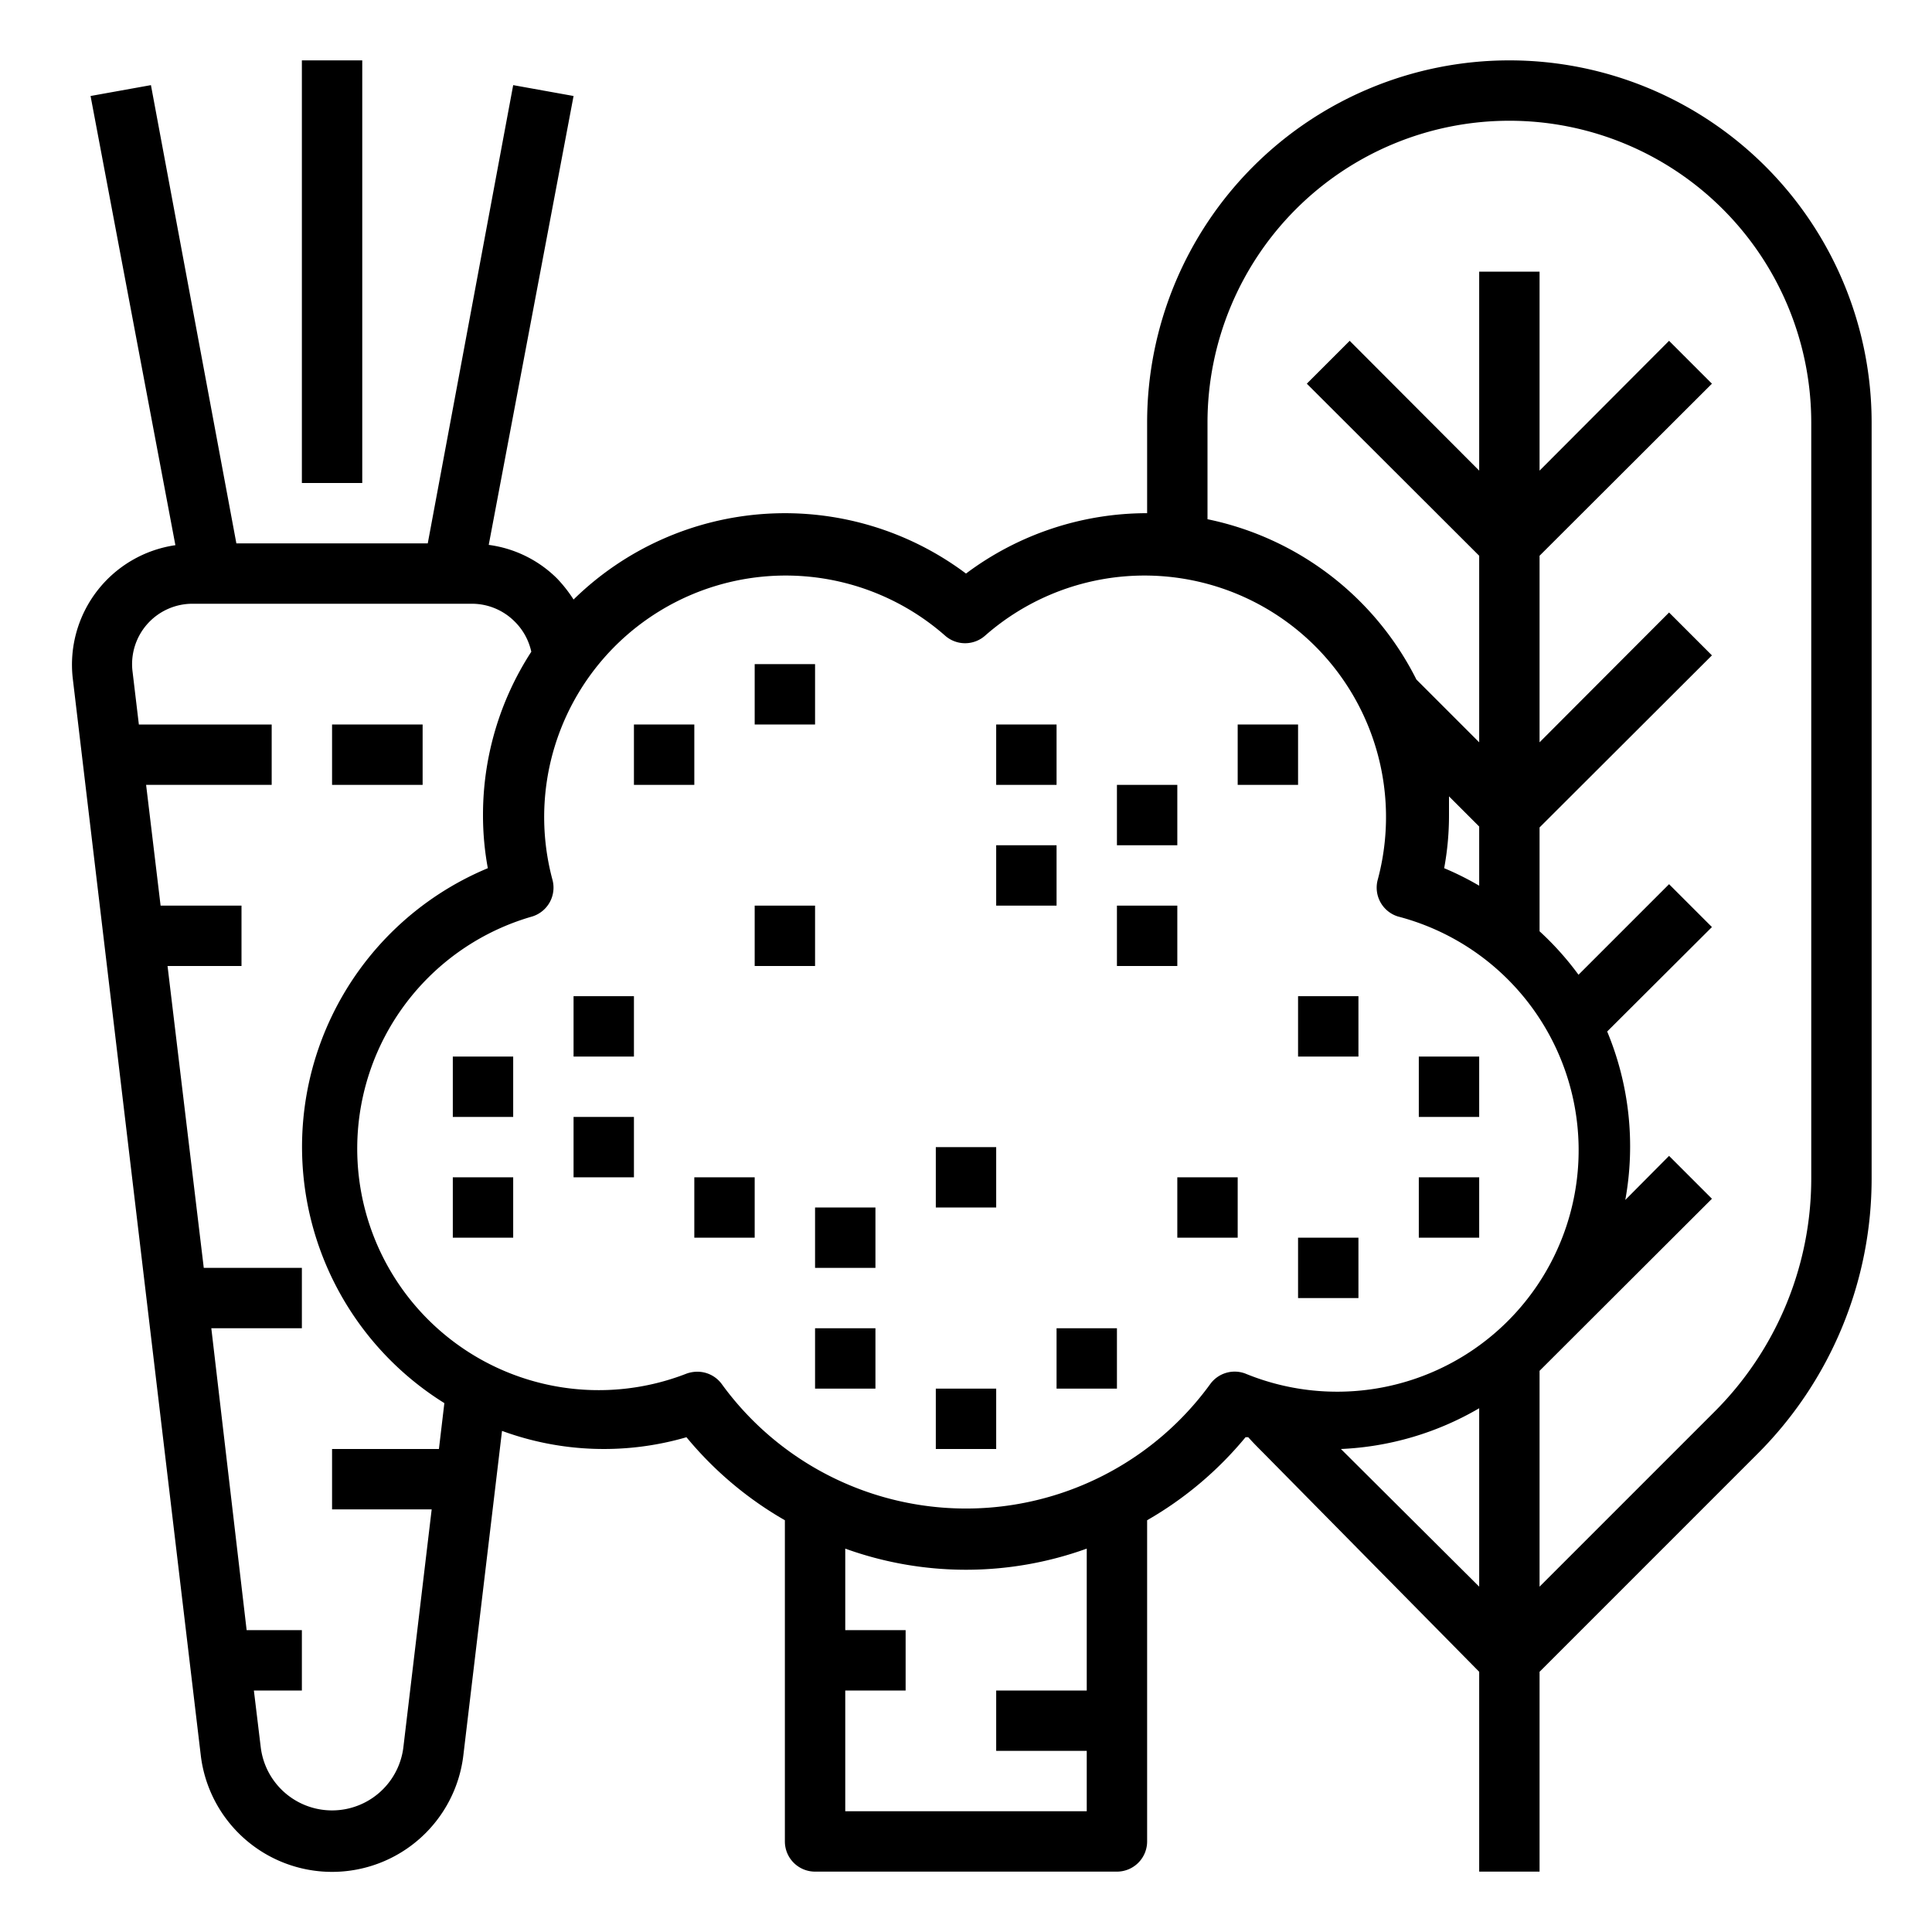 <svg height='300px' width='300px'  fill="#000000" xmlns="http://www.w3.org/2000/svg" viewBox="0 0 64 64" x="0px" y="0px"><title>vegetable-greens-salad-healthy-food</title><g><rect x="31" y="46" width="2" height="2"></rect><rect x="31" y="38" width="2" height="2"></rect><rect x="27" y="40" width="2" height="2"></rect><rect x="27" y="44" width="2" height="2"></rect><rect x="35" y="44" width="2" height="2"></rect><rect x="25" y="30" width="2" height="2"></rect><rect x="25" y="22" width="2" height="2"></rect><rect x="21" y="24" width="2" height="2"></rect><rect x="37" y="30" width="2" height="2"></rect><rect x="33" y="24" width="2" height="2"></rect><rect x="41" y="24" width="2" height="2"></rect><rect x="33" y="28" width="2" height="2"></rect><rect x="37" y="26" width="2" height="2"></rect><rect x="19" y="33" width="2" height="2"></rect><rect x="15" y="35" width="2" height="2"></rect><rect x="15" y="39" width="2" height="2"></rect><rect x="23" y="39" width="2" height="2"></rect><rect x="19" y="37" width="2" height="2"></rect><rect x="43" y="41" width="2" height="2"></rect><rect x="43" y="33" width="2" height="2"></rect><rect x="47" y="35" width="2" height="2"></rect><rect x="39" y="39" width="2" height="2"></rect><rect x="47" y="39" width="2" height="2"></rect><rect x="10" y="2" width="2" height="14"></rect><rect x="11" y="24" width="3" height="2"></rect><path d="M50,2A12,12,0,0,0,38,14v3a10,10,0,0,0-6,2,10,10,0,0,0-13,.86,4.58,4.58,0,0,0-.55-.7,3.94,3.94,0,0,0-2.26-1.11L19,3.18l-2-.36L14.17,18H7.83L5,2.82,3,3.18,5.81,18.06a4,4,0,0,0-3.4,4.41L6.65,58.14a4.38,4.38,0,0,0,8.7,0L16.63,47.4a9.79,9.79,0,0,0,6.11.21A11.91,11.91,0,0,0,26,50.36V61a1,1,0,0,0,1,1H37a1,1,0,0,0,1-1V50.36a11.91,11.91,0,0,0,3.26-2.75l.09,0,0,0c.16.18.33.35.5.52L49,55.38V62h2V55.38l7.19-7.19A12.89,12.89,0,0,0,62,39V14A12,12,0,0,0,50,2ZM14.54,48H11v2h3.3l-.94,7.9a2.38,2.38,0,0,1-4.72,0L8.41,56H10V54H8.17L7,44h3V42H6.75L5.55,32H8V30H5.32l-.48-4H9V24H4.6l-.21-1.76a2,2,0,0,1,2-2.24h9.24a2,2,0,0,1,1.42.59,2,2,0,0,1,.55,1A9.91,9.91,0,0,0,16,27a9.6,9.6,0,0,0,.16,1.76,10,10,0,0,0-1.44,17.72ZM36,56H33v2h3v2H28V56h2V54H28V51.3a11.78,11.78,0,0,0,8,0Zm5.25-10.5a1,1,0,0,0-1.16.35,10,10,0,0,1-16.18,0,1,1,0,0,0-.81-.41,1.07,1.07,0,0,0-.35.06,8,8,0,1,1-5.12-15.14,1,1,0,0,0,.67-1.22,8,8,0,0,1,13-8.09,1,1,0,0,0,1.34,0,8,8,0,0,1,13,8.09,1,1,0,0,0,.67,1.22A8,8,0,1,1,41.25,45.5ZM49,29.34a9.65,9.65,0,0,0-1.16-.58A9.6,9.6,0,0,0,48,27c0-.21,0-.41,0-.62l1,1ZM44.42,48A9.93,9.93,0,0,0,49,46.65v5.91ZM60,39a10.92,10.92,0,0,1-3.22,7.78L51,52.56V45.41l5.71-5.7-1.42-1.42-1.45,1.46a9.91,9.91,0,0,0-.6-5.58l3.47-3.46-1.42-1.42-3,3A9.8,9.8,0,0,0,51,30.85V27.41l5.71-5.7-1.42-1.42L51,24.59V18.41l5.71-5.7-1.42-1.42L51,15.59V9H49v6.59l-4.29-4.3-1.42,1.42L49,18.41v6.18l-2.08-2.08A10,10,0,0,0,40,17.2V14a10,10,0,0,1,20,0Z"></path></g></svg>